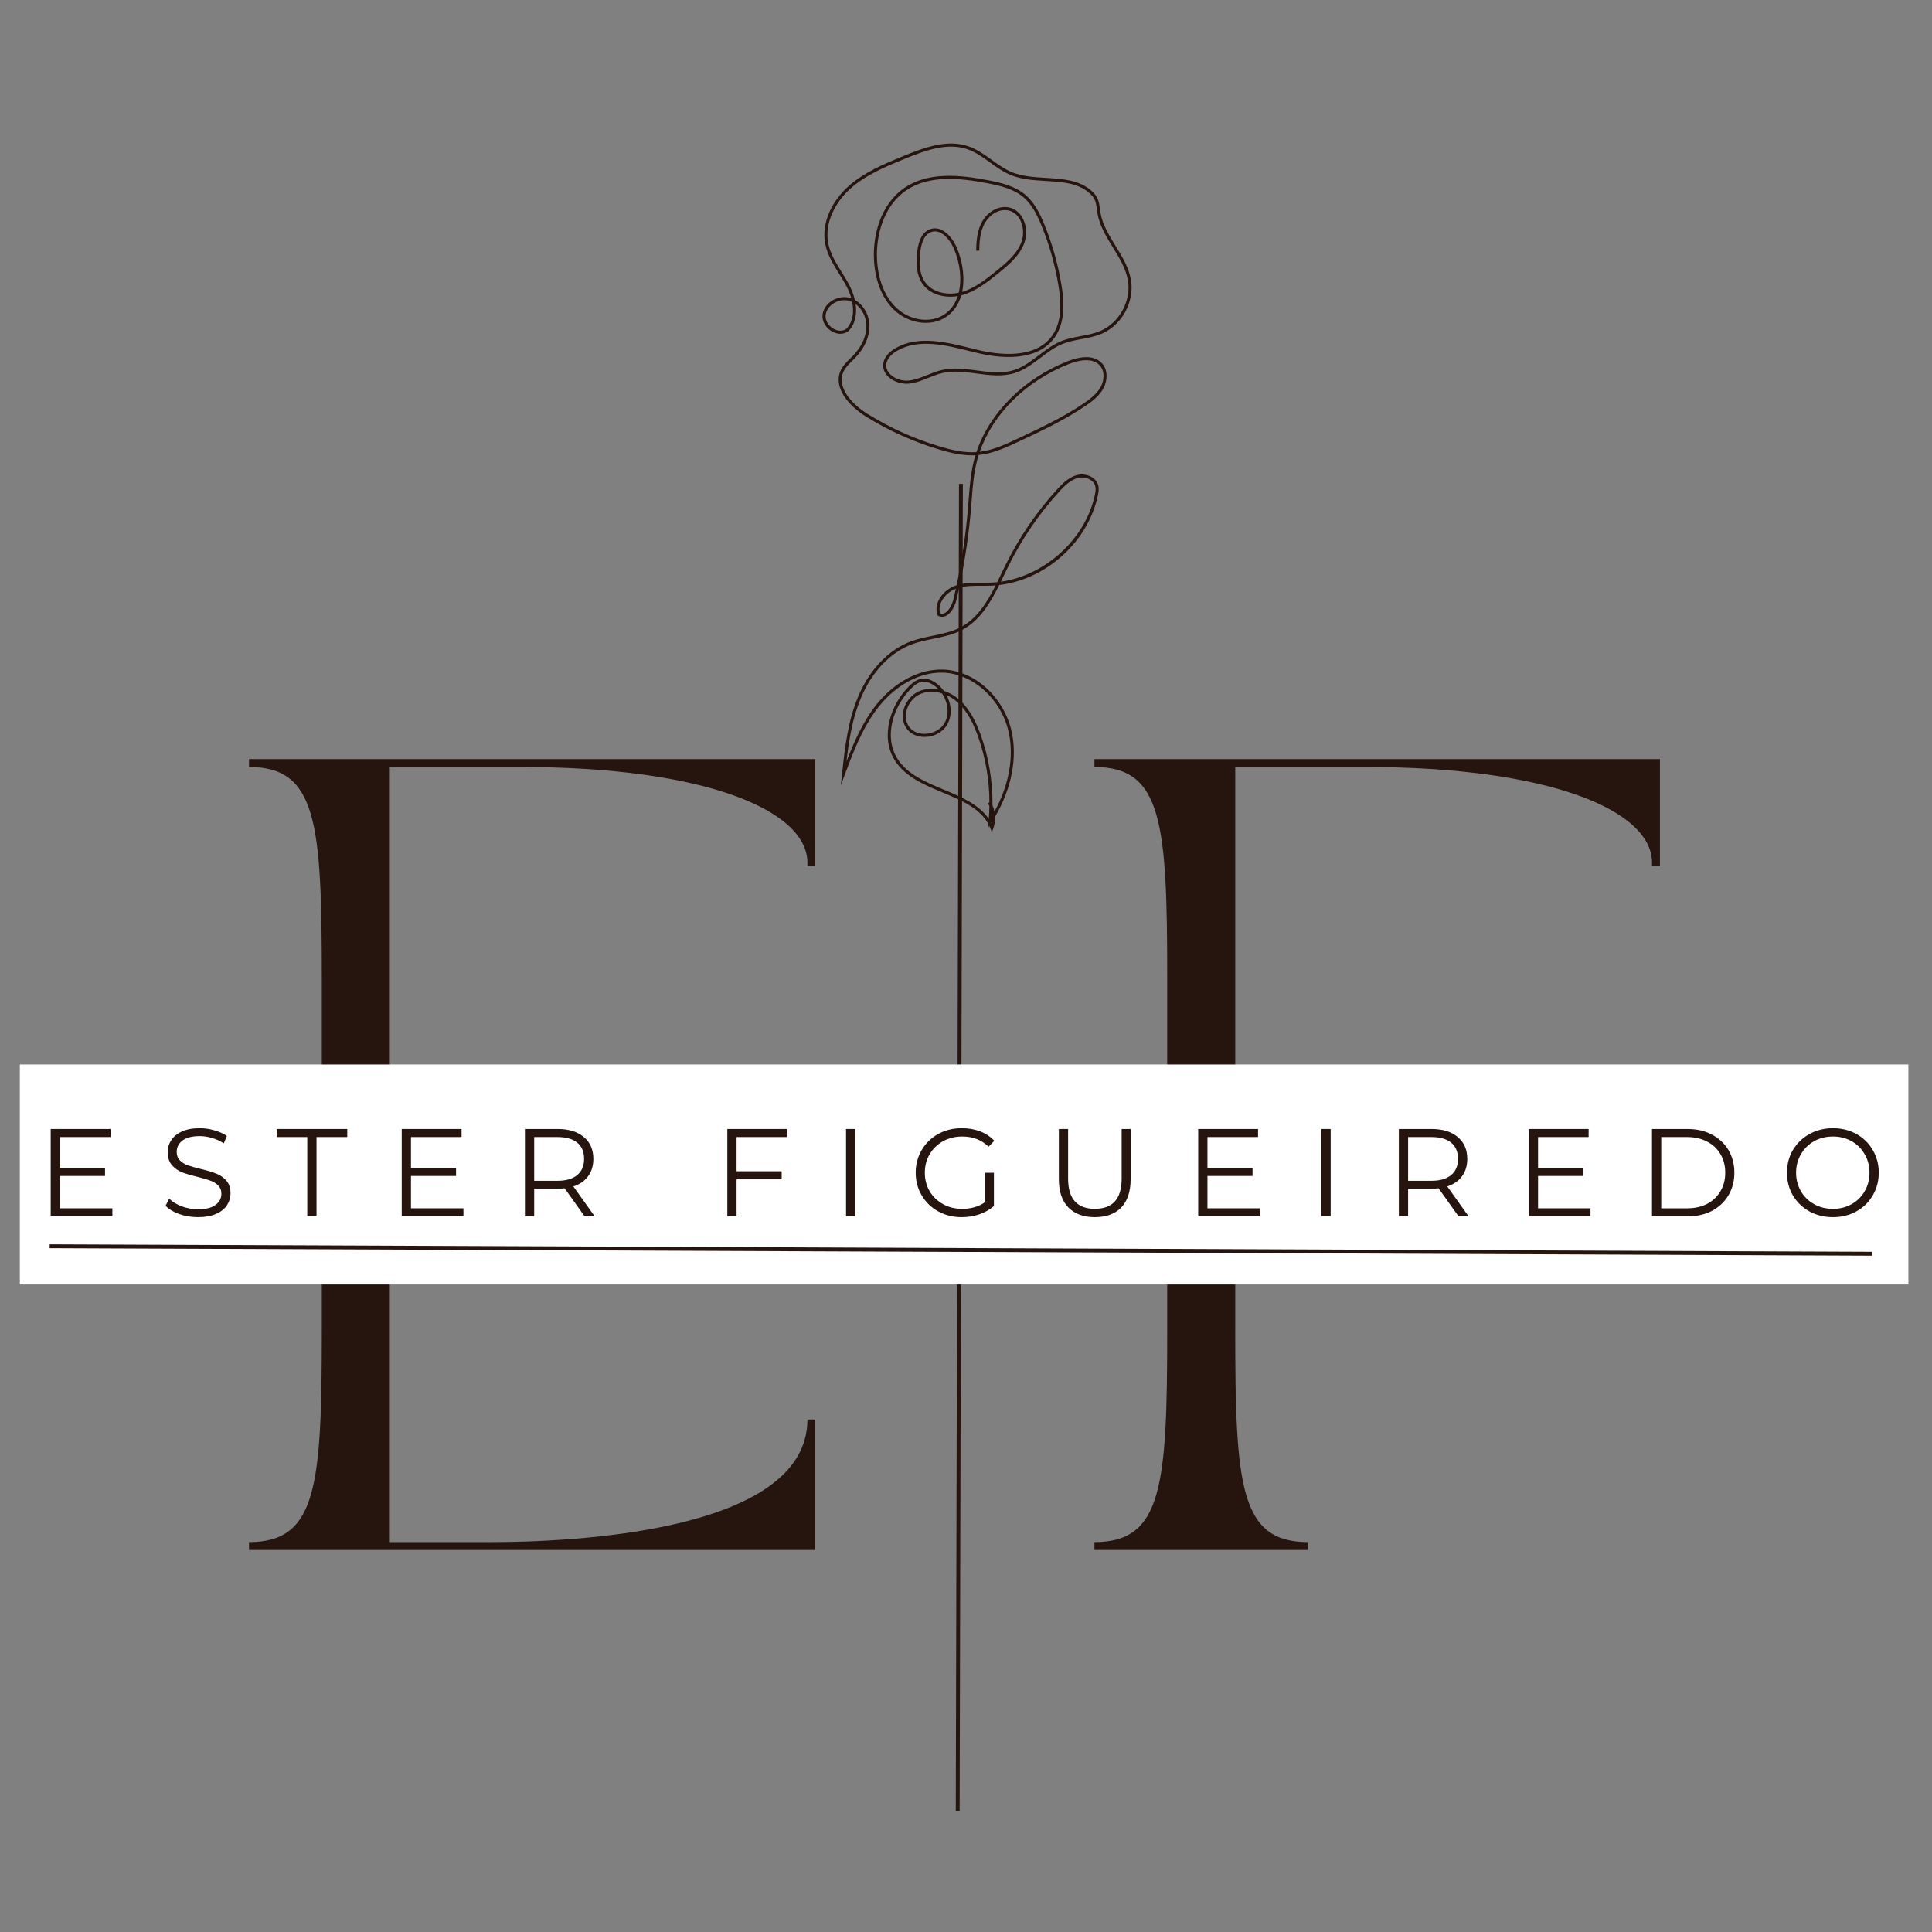<svg width="500" height="500" viewBox="0 0 500 500" fill="none" xmlns="http://www.w3.org/2000/svg">
<rect x="0" y="0" width="500" height="500" fill="#808080" stroke="none"/>
<path d="M247.852 468.729L248.685 125.23" stroke="#26150F"/>
<path d="M64.445 198.5C82.049 198.5 83.281 213.031 83.281 253.361V344.238C83.281 384.559 82.049 399.09 64.445 399.09V401.139H210.998V367.363H208.958C208.958 396.842 146.528 399.09 127.083 399.09H100.886V289.793C104.158 285.496 109.271 282.423 115.208 282.623C129.74 283.04 140.182 300.635 165.156 300.635C181.32 300.635 191.354 290.201 191.354 278.127H189.306C189.306 285.288 181.936 289.793 174.158 289.793C156.146 289.793 144.887 277.102 124.627 277.102C115.208 277.102 107.023 280.583 100.886 286.512V198.5H134.861C181.936 198.5 208.958 209.559 208.958 223.265V224.09H210.998V196.451H64.445V198.5Z" fill="#26150F"/>
<path d="M283.235 399.09V401.139H338.504V399.09C320.9 399.09 319.676 384.559 319.676 344.238V300.635C319.676 291.017 323.357 282.623 333.999 282.623C348.53 282.623 358.973 300.635 383.947 300.635C400.11 300.635 410.145 290.201 410.145 278.127H408.096C408.096 285.288 400.727 289.793 392.949 289.793C374.937 289.793 363.678 277.102 343.418 277.102C331.135 277.102 322.124 283.647 319.676 289.177V198.5H353.444C400.518 198.5 427.541 209.559 427.541 223.265V224.09H429.59V196.451H283.235V198.5C300.84 198.5 302.072 213.031 302.072 253.361V344.238C302.072 384.559 300.84 399.09 283.235 399.09Z" fill="#26150F"/>
<path d="M5.135 275.491H493.893V332.418H5.135V275.491Z" fill="white"/>
<path d="M29.09 312.704V314.788H13.118V292.184H28.604V294.267H15.514V302.288H27.181V304.336H15.514V312.704H29.09Z" fill="#26150F"/>
<path d="M51.253 314.996C49.56 314.996 47.937 314.736 46.392 314.198C44.864 313.642 43.684 312.93 42.85 312.045L43.788 310.205C44.595 311.021 45.672 311.68 47.017 312.184C48.38 312.696 49.795 312.948 51.253 312.948C53.267 312.948 54.769 312.583 55.767 311.837C56.783 311.099 57.295 310.135 57.295 308.955C57.295 308.052 57.017 307.34 56.462 306.802C55.923 306.246 55.255 305.83 54.448 305.552C53.658 305.257 52.555 304.927 51.149 304.58C49.43 304.163 48.067 303.764 47.052 303.364C46.053 302.948 45.194 302.34 44.482 301.524C43.762 300.691 43.406 299.58 43.406 298.191C43.406 297.062 43.701 296.029 44.309 295.101C44.908 294.154 45.819 293.399 47.052 292.844C48.302 292.271 49.847 291.976 51.705 291.976C52.998 291.976 54.257 292.167 55.489 292.531C56.739 292.878 57.816 293.364 58.718 293.989L57.92 295.899C56.965 295.274 55.949 294.814 54.864 294.51C53.797 294.189 52.746 294.024 51.705 294.024C49.734 294.024 48.241 294.406 47.225 295.17C46.227 295.934 45.732 296.924 45.732 298.121C45.732 299.024 46.01 299.753 46.566 300.309C47.121 300.864 47.798 301.299 48.614 301.594C49.448 301.871 50.567 302.184 51.982 302.531C53.649 302.93 54.986 303.33 56.01 303.746C57.026 304.146 57.885 304.745 58.58 305.552C59.291 306.342 59.656 307.427 59.656 308.816C59.656 309.953 59.343 310.995 58.718 311.941C58.111 312.87 57.173 313.608 55.906 314.163C54.63 314.719 53.076 314.996 51.253 314.996Z" fill="#26150F"/>
<path d="M79.521 294.267H71.604V292.184H89.868V294.267H81.916V314.788H79.521V294.267Z" fill="#26150F"/>
<path d="M119.938 312.704V314.788H103.966V292.184H119.452V294.267H106.361V302.288H118.028V304.336H106.361V312.704H119.938Z" fill="#26150F"/>
<path d="M151.302 314.788L146.128 307.531C145.547 307.6 144.948 307.635 144.323 307.635H138.246V314.788H135.85V292.184H144.323C147.187 292.184 149.444 292.878 151.093 294.267C152.734 295.638 153.559 297.522 153.559 299.927C153.559 301.689 153.107 303.182 152.205 304.406C151.302 305.638 150.026 306.515 148.385 307.045L153.906 314.788H151.302ZM144.253 305.586C146.493 305.586 148.211 305.092 149.392 304.093C150.573 303.104 151.163 301.715 151.163 299.927C151.163 298.104 150.573 296.697 149.392 295.725C148.211 294.753 146.493 294.267 144.253 294.267H138.246V305.586H144.253Z" fill="#26150F"/>
<path d="M484.519 324.462L12.857 322.521" stroke="#26150F"/>
<path d="M190.627 294.267V303.121H202.293V305.204H190.627V314.788H188.231V292.184H203.717V294.267H190.627Z" fill="#26150F"/>
<path d="M218.954 292.184H221.35V314.788H218.954V292.184Z" fill="#26150F"/>
<path d="M254.935 303.503H257.227V312.114C256.159 313.043 254.9 313.764 253.442 314.267C252.001 314.753 250.499 314.996 248.928 314.996C246.654 314.996 244.623 314.502 242.817 313.503C241.011 312.514 239.588 311.134 238.546 309.371C237.504 307.618 236.984 305.656 236.984 303.503C236.984 301.333 237.504 299.363 238.546 297.601C239.588 295.847 241.011 294.467 242.817 293.469C244.623 292.479 246.654 291.976 248.928 291.976C250.664 291.976 252.244 292.253 253.685 292.809C255.117 293.364 256.333 294.18 257.331 295.239L255.838 296.767C254.05 295.014 251.784 294.128 249.032 294.128C247.201 294.128 245.543 294.536 244.067 295.344C242.609 296.16 241.445 297.279 240.595 298.712C239.761 300.127 239.345 301.724 239.345 303.503C239.345 305.266 239.761 306.863 240.595 308.295C241.445 309.71 242.609 310.821 244.067 311.628C245.525 312.444 247.166 312.844 248.998 312.844C251.333 312.844 253.312 312.271 254.935 311.108V303.503Z" fill="#26150F"/>
<path d="M283.335 314.996C280.419 314.996 278.136 314.163 276.495 312.496C274.846 310.812 274.03 308.355 274.03 305.135V292.184H276.426V305.031C276.426 307.67 277.016 309.64 278.196 310.934C279.394 312.21 281.113 312.843 283.335 312.843C285.601 312.843 287.328 312.21 288.509 310.934C289.69 309.64 290.28 307.67 290.28 305.031V292.184H292.606V305.135C292.606 308.355 291.79 310.812 290.176 312.496C288.552 314.163 286.269 314.996 283.335 314.996Z" fill="#26150F"/>
<path d="M326.064 312.704V314.788H310.092V292.184H325.578V294.267H312.488V302.288H324.154V304.336H312.488V312.704H326.064Z" fill="#26150F"/>
<path d="M341.977 292.184H344.373V314.788H341.977V292.184Z" fill="#26150F"/>
<path d="M377.472 314.788L372.298 307.531C371.716 307.6 371.117 307.635 370.492 307.635H364.416V314.788H362.02V292.184H370.492C373.357 292.184 375.614 292.878 377.263 294.267C378.904 295.638 379.729 297.522 379.729 299.927C379.729 301.689 379.277 303.182 378.374 304.406C377.472 305.638 376.196 306.515 374.555 307.045L380.076 314.788H377.472ZM370.423 305.586C372.663 305.586 374.381 305.092 375.562 304.093C376.742 303.104 377.333 301.715 377.333 299.927C377.333 298.104 376.742 296.697 375.562 295.725C374.381 294.753 372.663 294.267 370.423 294.267H364.416V305.586H370.423Z" fill="#26150F"/>
<path d="M411.62 312.704V314.788H395.647V292.184H411.134V294.267H398.043V302.288H409.71V304.336H398.043V312.704H411.62Z" fill="#26150F"/>
<path d="M427.532 292.184H436.734C439.112 292.184 441.222 292.67 443.053 293.642C444.876 294.597 446.3 295.925 447.324 297.635C448.34 299.354 448.852 301.307 448.852 303.503C448.852 305.682 448.34 307.626 447.324 309.336C446.3 311.055 444.876 312.392 443.053 313.364C441.222 314.319 439.112 314.788 436.734 314.788H427.532V292.184ZM436.595 312.704C438.583 312.704 440.319 312.322 441.803 311.559C443.279 310.777 444.425 309.684 445.241 308.295C446.074 306.906 446.491 305.309 446.491 303.503C446.491 301.68 446.074 300.066 445.241 298.677C444.425 297.288 443.279 296.211 441.803 295.447C440.319 294.666 438.583 294.267 436.595 294.267H429.928V312.704H436.595Z" fill="#26150F"/>
<path d="M474.379 314.996C472.131 314.996 470.091 314.502 468.268 313.503C466.462 312.488 465.039 311.108 463.997 309.371C462.973 307.618 462.469 305.656 462.469 303.503C462.469 301.333 462.973 299.371 463.997 297.635C465.039 295.882 466.462 294.502 468.268 293.503C470.091 292.488 472.131 291.976 474.379 291.976C476.601 291.976 478.615 292.479 480.421 293.469C482.226 294.467 483.632 295.847 484.657 297.601C485.698 299.363 486.219 301.333 486.219 303.503C486.219 305.656 485.698 307.618 484.657 309.371C483.632 311.134 482.226 312.514 480.421 313.503C478.615 314.502 476.601 314.996 474.379 314.996ZM474.379 312.844C476.158 312.844 477.764 312.444 479.205 311.628C480.638 310.821 481.757 309.71 482.573 308.295C483.407 306.863 483.823 305.266 483.823 303.503C483.823 301.724 483.407 300.127 482.573 298.712C481.757 297.279 480.638 296.16 479.205 295.344C477.764 294.536 476.158 294.128 474.379 294.128C472.573 294.128 470.941 294.536 469.483 295.344C468.042 296.16 466.914 297.279 466.08 298.712C465.247 300.127 464.83 301.724 464.83 303.503C464.83 305.266 465.247 306.863 466.08 308.295C466.914 309.71 468.042 310.821 469.483 311.628C470.941 312.444 472.573 312.844 474.379 312.844Z" fill="#26150F"/>
<path d="M256.701 215.392L256.321 214.424C256.228 214.189 256.13 213.959 256.024 213.738L255.66 214.298L255.764 213.229C253.522 209.104 248.862 207.153 243.956 205.101C239.151 203.089 234.183 201.013 231.519 196.683C227.685 190.445 230.593 182.186 235.278 177.583C236.154 176.723 237.346 175.722 238.81 175.607C239.758 175.534 240.791 175.845 241.882 176.533C242.789 177.107 243.595 177.871 244.253 178.766C245.613 179.214 246.931 179.945 248.09 180.935C251.154 183.555 252.797 187.414 253.768 190.09C255.884 195.933 256.931 202.194 256.849 208.423C257.079 208.941 257.25 209.481 257.364 210.038C261.187 203.114 262.5 195.639 260.969 189.172C258.996 180.832 251.748 174.342 244.11 174.076C238.25 173.872 232.043 177.126 227.506 182.777C223.255 188.072 220.733 194.856 218.704 200.31L217.616 203.243L217.94 200.131C218.693 192.922 219.519 186.46 222.051 180.378C224.968 173.376 229.963 168.129 235.759 165.98C237.573 165.308 239.498 164.913 241.359 164.533C243.811 164.032 246.346 163.517 248.568 162.353C252.822 160.125 255.419 155.944 257.664 151.5C257.241 151.536 256.816 151.561 256.391 151.575C255.621 151.603 254.832 151.6 254.073 151.597C252.123 151.592 250.113 151.586 248.247 152.087C248.02 153.14 247.782 154.189 247.536 155.236C247.155 156.834 246.164 158.74 244.804 159.394C244.163 159.702 243.483 159.702 242.84 159.394L242.694 159.324L242.638 159.173C242.207 157.995 242.291 156.705 242.876 155.443C243.665 153.747 245.305 152.275 247.155 151.6C247.292 151.55 247.429 151.502 247.569 151.458C248.98 144.819 249.973 138.058 250.53 131.31C250.581 130.678 250.628 130.048 250.679 129.416C250.922 126.2 251.177 122.87 251.935 119.668C252.081 119.047 252.249 118.428 252.436 117.815C249.173 117.975 245.966 117.186 243.231 116.377C236.52 114.395 230.103 111.518 224.156 107.83C219.757 105.104 215.413 100.296 217.644 95.723C218.206 94.573 219.118 93.677 220.003 92.812C220.266 92.555 220.537 92.286 220.795 92.02C223.031 89.686 224.248 86.961 224.22 84.347C224.198 82.043 223.095 79.9 221.43 78.688C221.8 81.235 221.402 83.849 219.527 85.729L219.471 85.777C218.282 86.602 216.709 86.591 215.265 85.749C213.664 84.814 212.726 83.168 212.872 81.551C213.001 80.151 213.818 78.842 215.119 77.957C216.597 76.953 218.424 76.634 220.014 77.107C220.115 77.135 220.213 77.168 220.314 77.205C220.022 76.15 219.614 75.139 219.152 74.244C218.553 73.085 217.842 71.94 217.154 70.832C215.701 68.495 214.196 66.08 213.614 63.326C212.346 57.32 215.785 51.648 219.432 48.34C223.582 44.573 229.023 42.345 233.825 40.375C239.638 37.993 245.294 36.012 250.676 37.887C252.887 38.656 254.806 40.042 256.665 41.382C258.308 42.569 260.006 43.795 261.876 44.562C264.582 45.67 267.694 45.854 270.703 46.036C274.892 46.288 279.222 46.546 282.423 49.333C283.168 49.98 283.688 50.637 284.018 51.343C284.424 52.205 284.539 53.142 284.654 54.046C284.69 54.34 284.729 54.645 284.777 54.936C285.281 58.065 287.013 60.883 288.687 63.609C290.402 66.399 292.176 69.284 292.708 72.564C293.148 75.279 292.607 78.187 291.189 80.753C289.77 83.322 287.595 85.323 285.068 86.392C283.394 87.098 281.598 87.436 279.86 87.761C278.22 88.069 276.524 88.385 274.976 89.015C272.928 89.843 271.094 91.231 269.32 92.575C267.258 94.136 265.122 95.754 262.601 96.546C259.393 97.553 256.004 97.103 252.724 96.663C249.808 96.274 246.791 95.874 243.959 96.523C242.714 96.806 241.488 97.302 240.301 97.777C238.712 98.418 237.069 99.081 235.314 99.275C233.335 99.496 231.116 98.743 229.792 97.397C228.86 96.454 228.446 95.32 228.597 94.122C228.852 92.048 230.719 90.697 231.807 90.075C237.659 86.737 244.902 88.536 251.289 90.123C251.857 90.266 252.422 90.406 252.979 90.54C258.319 91.838 267.935 93.081 272.337 86.823C275.007 83.031 274.54 77.75 273.955 74.109C273.09 68.702 271.595 63.393 269.516 58.334C268.408 55.636 267.07 52.879 264.792 50.976C262.254 48.855 258.809 48.054 255.498 47.416C248.468 46.064 240.483 45.225 234.547 49.26C228.578 53.318 226.717 61.048 226.963 66.928C227.184 72.212 228.919 76.69 231.847 79.541C235.35 82.953 240.704 83.767 244.303 81.436C246.061 80.294 247.214 78.601 247.863 76.625C244.745 77.14 240.909 76.435 238.826 73.569C236.948 70.98 237.1 67.513 237.374 65.129C237.749 61.924 238.871 59.965 240.715 59.305C243.662 58.252 246.408 61.166 247.709 64.323C249.005 67.465 249.559 71.017 249.229 74.067C249.173 74.579 249.095 75.075 248.991 75.553C252.352 74.554 255.26 72.209 257.832 70.135C260.222 68.207 263.197 65.809 264.364 62.573C265.01 60.777 264.882 58.622 264.025 56.948C263.591 56.097 262.774 55.003 261.338 54.558C261.305 54.547 261.271 54.536 261.235 54.527C258.772 53.828 256.251 55.471 255.033 57.458C253.625 59.75 253.444 62.618 253.444 64.86L252.652 64.863C252.652 62.515 252.845 59.503 254.356 57.041C255.733 54.802 258.61 52.957 261.453 53.763C262.853 54.158 263.989 55.137 264.73 56.584C265.685 58.448 265.83 60.847 265.111 62.839C263.868 66.284 260.796 68.761 258.327 70.751C255.649 72.912 252.615 75.36 249.022 76.371C248.938 76.393 248.857 76.415 248.77 76.435C248.065 78.898 246.693 80.832 244.734 82.102C240.833 84.632 235.054 83.776 231.292 80.112C228.22 77.121 226.403 72.45 226.171 66.962C225.916 60.866 227.864 52.845 234.105 48.603C240.279 44.402 248.462 45.253 255.652 46.635C259.063 47.293 262.623 48.121 265.301 50.363C267.714 52.378 269.105 55.238 270.252 58.028C272.354 63.147 273.865 68.515 274.741 73.981C275.346 77.759 275.824 83.25 272.986 87.28C268.313 93.924 258.327 92.659 252.791 91.312C252.232 91.178 251.666 91.035 251.098 90.895C244.55 89.267 237.777 87.585 232.199 90.767C231.239 91.312 229.599 92.491 229.384 94.22C229.236 95.418 229.832 96.305 230.358 96.84C231.519 98.018 233.478 98.681 235.227 98.485C236.873 98.303 238.395 97.691 240.007 97.041C241.219 96.551 242.476 96.045 243.78 95.748C246.755 95.065 249.842 95.48 252.828 95.877C256.169 96.322 259.323 96.742 262.363 95.787C264.756 95.037 266.74 93.532 268.842 91.939C270.655 90.568 272.533 89.146 274.677 88.276C276.3 87.618 278.035 87.294 279.714 86.98C281.41 86.661 283.168 86.334 284.757 85.659C289.621 83.605 292.767 77.907 291.922 72.693C291.415 69.567 289.686 66.749 288.009 64.026C286.297 61.233 284.519 58.347 283.99 55.065C283.94 54.76 283.901 54.446 283.865 54.147C283.753 53.262 283.649 52.431 283.299 51.681C283.017 51.08 282.558 50.506 281.9 49.935C278.903 47.324 274.895 47.086 270.652 46.831C267.579 46.646 264.4 46.456 261.574 45.297C259.617 44.494 257.879 43.24 256.197 42.029C254.387 40.722 252.514 39.37 250.41 38.637C245.297 36.851 239.789 38.791 234.122 41.111C229.149 43.148 224.008 45.255 219.961 48.927C216.479 52.087 213.188 57.486 214.389 63.161C214.94 65.778 216.407 68.134 217.823 70.412C218.52 71.532 219.242 72.69 219.855 73.877C220.431 74.994 220.926 76.284 221.231 77.622C223.454 78.864 224.984 81.495 225.012 84.341C225.038 87.162 223.742 90.084 221.363 92.572C221.1 92.849 220.823 93.118 220.554 93.381C219.681 94.237 218.855 95.046 218.354 96.073C216.353 100.167 220.453 104.603 224.57 107.155C230.458 110.808 236.809 113.654 243.455 115.616C246.206 116.43 249.444 117.225 252.691 117.007C256.111 106.806 264.957 97.934 276.378 93.459C278.684 92.555 282.899 91.433 285.225 94.064C286.859 95.91 286.548 98.692 285.569 100.497C284.517 102.434 282.712 103.828 280.92 105.042C275.53 108.706 269.555 111.507 263.776 114.216C260.614 115.7 257.037 117.373 253.281 117.754C253.063 118.445 252.87 119.145 252.702 119.85C251.957 122.993 251.708 126.29 251.465 129.477C251.415 130.11 251.367 130.742 251.317 131.375C250.768 138.021 249.8 144.679 248.426 151.222C250.273 150.791 252.198 150.8 254.07 150.805C254.826 150.805 255.604 150.808 256.36 150.783C256.933 150.763 257.507 150.722 258.078 150.663C258.445 149.921 258.8 149.177 259.158 148.432C259.525 147.668 259.903 146.879 260.281 146.118C263.782 139.034 268.259 132.48 273.585 126.645C274.962 125.139 276.608 123.485 278.751 122.934C280.011 122.609 281.475 122.825 282.572 123.488C283.453 124.023 284.03 124.784 284.242 125.688C284.444 126.555 284.29 127.443 284.13 128.204C282.829 134.378 279.278 140.168 274.131 144.506C269.583 148.334 264.14 150.741 258.596 151.404C256.245 156.131 253.539 160.645 248.932 163.058C246.609 164.272 244.018 164.801 241.513 165.314C239.68 165.689 237.785 166.075 236.031 166.727C230.442 168.798 225.611 173.886 222.779 180.684C220.658 185.78 219.748 191.181 219.065 197.089C220.935 192.214 223.297 186.745 226.882 182.279C231.575 176.432 238.026 173.068 244.133 173.281C248.132 173.421 252.131 175.159 255.389 178.17C258.515 181.061 260.77 184.901 261.736 188.987C263.381 195.942 261.848 204.002 257.524 211.354C257.569 212.395 257.418 213.444 257.057 214.415L256.701 215.392ZM256.525 212.971C256.553 213.022 256.578 213.072 256.606 213.125C256.628 212.999 256.651 212.873 256.67 212.747C256.628 212.814 256.586 212.876 256.544 212.943L256.525 212.971ZM240.1 176.558C239.669 176.424 239.257 176.371 238.868 176.402C237.662 176.494 236.613 177.384 235.835 178.151C231.368 182.539 228.575 190.381 232.196 196.266C234.726 200.377 239.574 202.406 244.264 204.368C248.733 206.238 253.332 208.163 255.89 211.916C255.982 210.811 256.035 209.7 256.055 208.591C255.94 208.348 255.811 208.113 255.668 207.886L256.06 207.637C256.049 201.76 255.019 195.872 253.024 190.364C252.083 187.772 250.499 184.036 247.578 181.543C246.836 180.907 245.946 180.339 244.969 179.903C245.232 180.392 245.451 180.907 245.621 181.436C246.307 183.572 246.148 185.71 245.174 187.462C244.124 189.354 241.975 190.599 239.574 190.708C237.43 190.803 235.594 189.969 234.542 188.416C233.618 187.053 233.386 185.324 233.89 183.547C234.461 181.52 235.938 179.752 237.741 178.937C239.305 178.229 241.127 178.078 242.94 178.425C242.501 177.966 242.006 177.555 241.46 177.21C240.987 176.908 240.534 176.693 240.1 176.558ZM243.772 179.449C241.936 178.881 239.915 178.822 238.068 179.659C236.47 180.381 235.16 181.951 234.651 183.759C234.214 185.307 234.407 186.801 235.197 187.966C236.092 189.286 237.673 189.995 239.537 189.911C241.636 189.815 243.576 188.704 244.48 187.076C245.742 184.803 245.353 181.758 243.772 179.449ZM243.329 158.74C243.713 158.879 244.082 158.857 244.463 158.675C245.579 158.138 246.439 156.419 246.763 155.051C246.973 154.158 247.177 153.263 247.376 152.364C245.736 152.977 244.292 154.281 243.598 155.776C243.128 156.783 243.035 157.805 243.329 158.74ZM281.287 123.774C280.534 123.541 279.7 123.508 278.95 123.701C277.019 124.196 275.474 125.755 274.173 127.18C268.898 132.959 264.462 139.449 260.994 146.468C260.619 147.223 260.241 148.012 259.875 148.774C259.592 149.361 259.309 149.952 259.021 150.542C270.546 148.905 280.948 139.474 283.358 128.036C283.501 127.359 283.638 126.575 283.473 125.867C283.266 124.991 282.647 124.459 282.163 124.165C281.894 124.003 281.598 123.872 281.287 123.774ZM282.851 93.456C280.825 92.826 278.259 93.574 276.669 94.195C265.587 98.538 256.981 107.08 253.558 116.923C257.043 116.494 260.292 114.972 263.44 113.494C269.191 110.799 275.138 108.009 280.478 104.385C282.185 103.223 283.904 101.902 284.875 100.114C285.726 98.55 286.014 96.148 284.634 94.587C284.136 94.024 283.523 93.666 282.851 93.456ZM219.852 77.885C219.829 77.879 219.81 77.871 219.787 77.865C218.444 77.468 216.826 77.753 215.564 78.609C214.462 79.359 213.768 80.457 213.664 81.618C213.53 83.11 214.571 84.419 215.665 85.058C216.824 85.735 218.066 85.766 218.993 85.141C220.798 83.308 221.044 80.669 220.54 78.153C220.316 78.05 220.087 77.957 219.852 77.885ZM242.868 60.018C242.257 59.828 241.622 59.819 240.981 60.049C239.445 60.598 238.496 62.336 238.163 65.215C237.903 67.465 237.752 70.731 239.467 73.093C241.432 75.8 245.176 76.365 248.109 75.769C248.971 72.304 248.431 68.148 246.976 64.619C246.117 62.537 244.597 60.556 242.868 60.018Z" fill="#26150F"/>
</svg>

